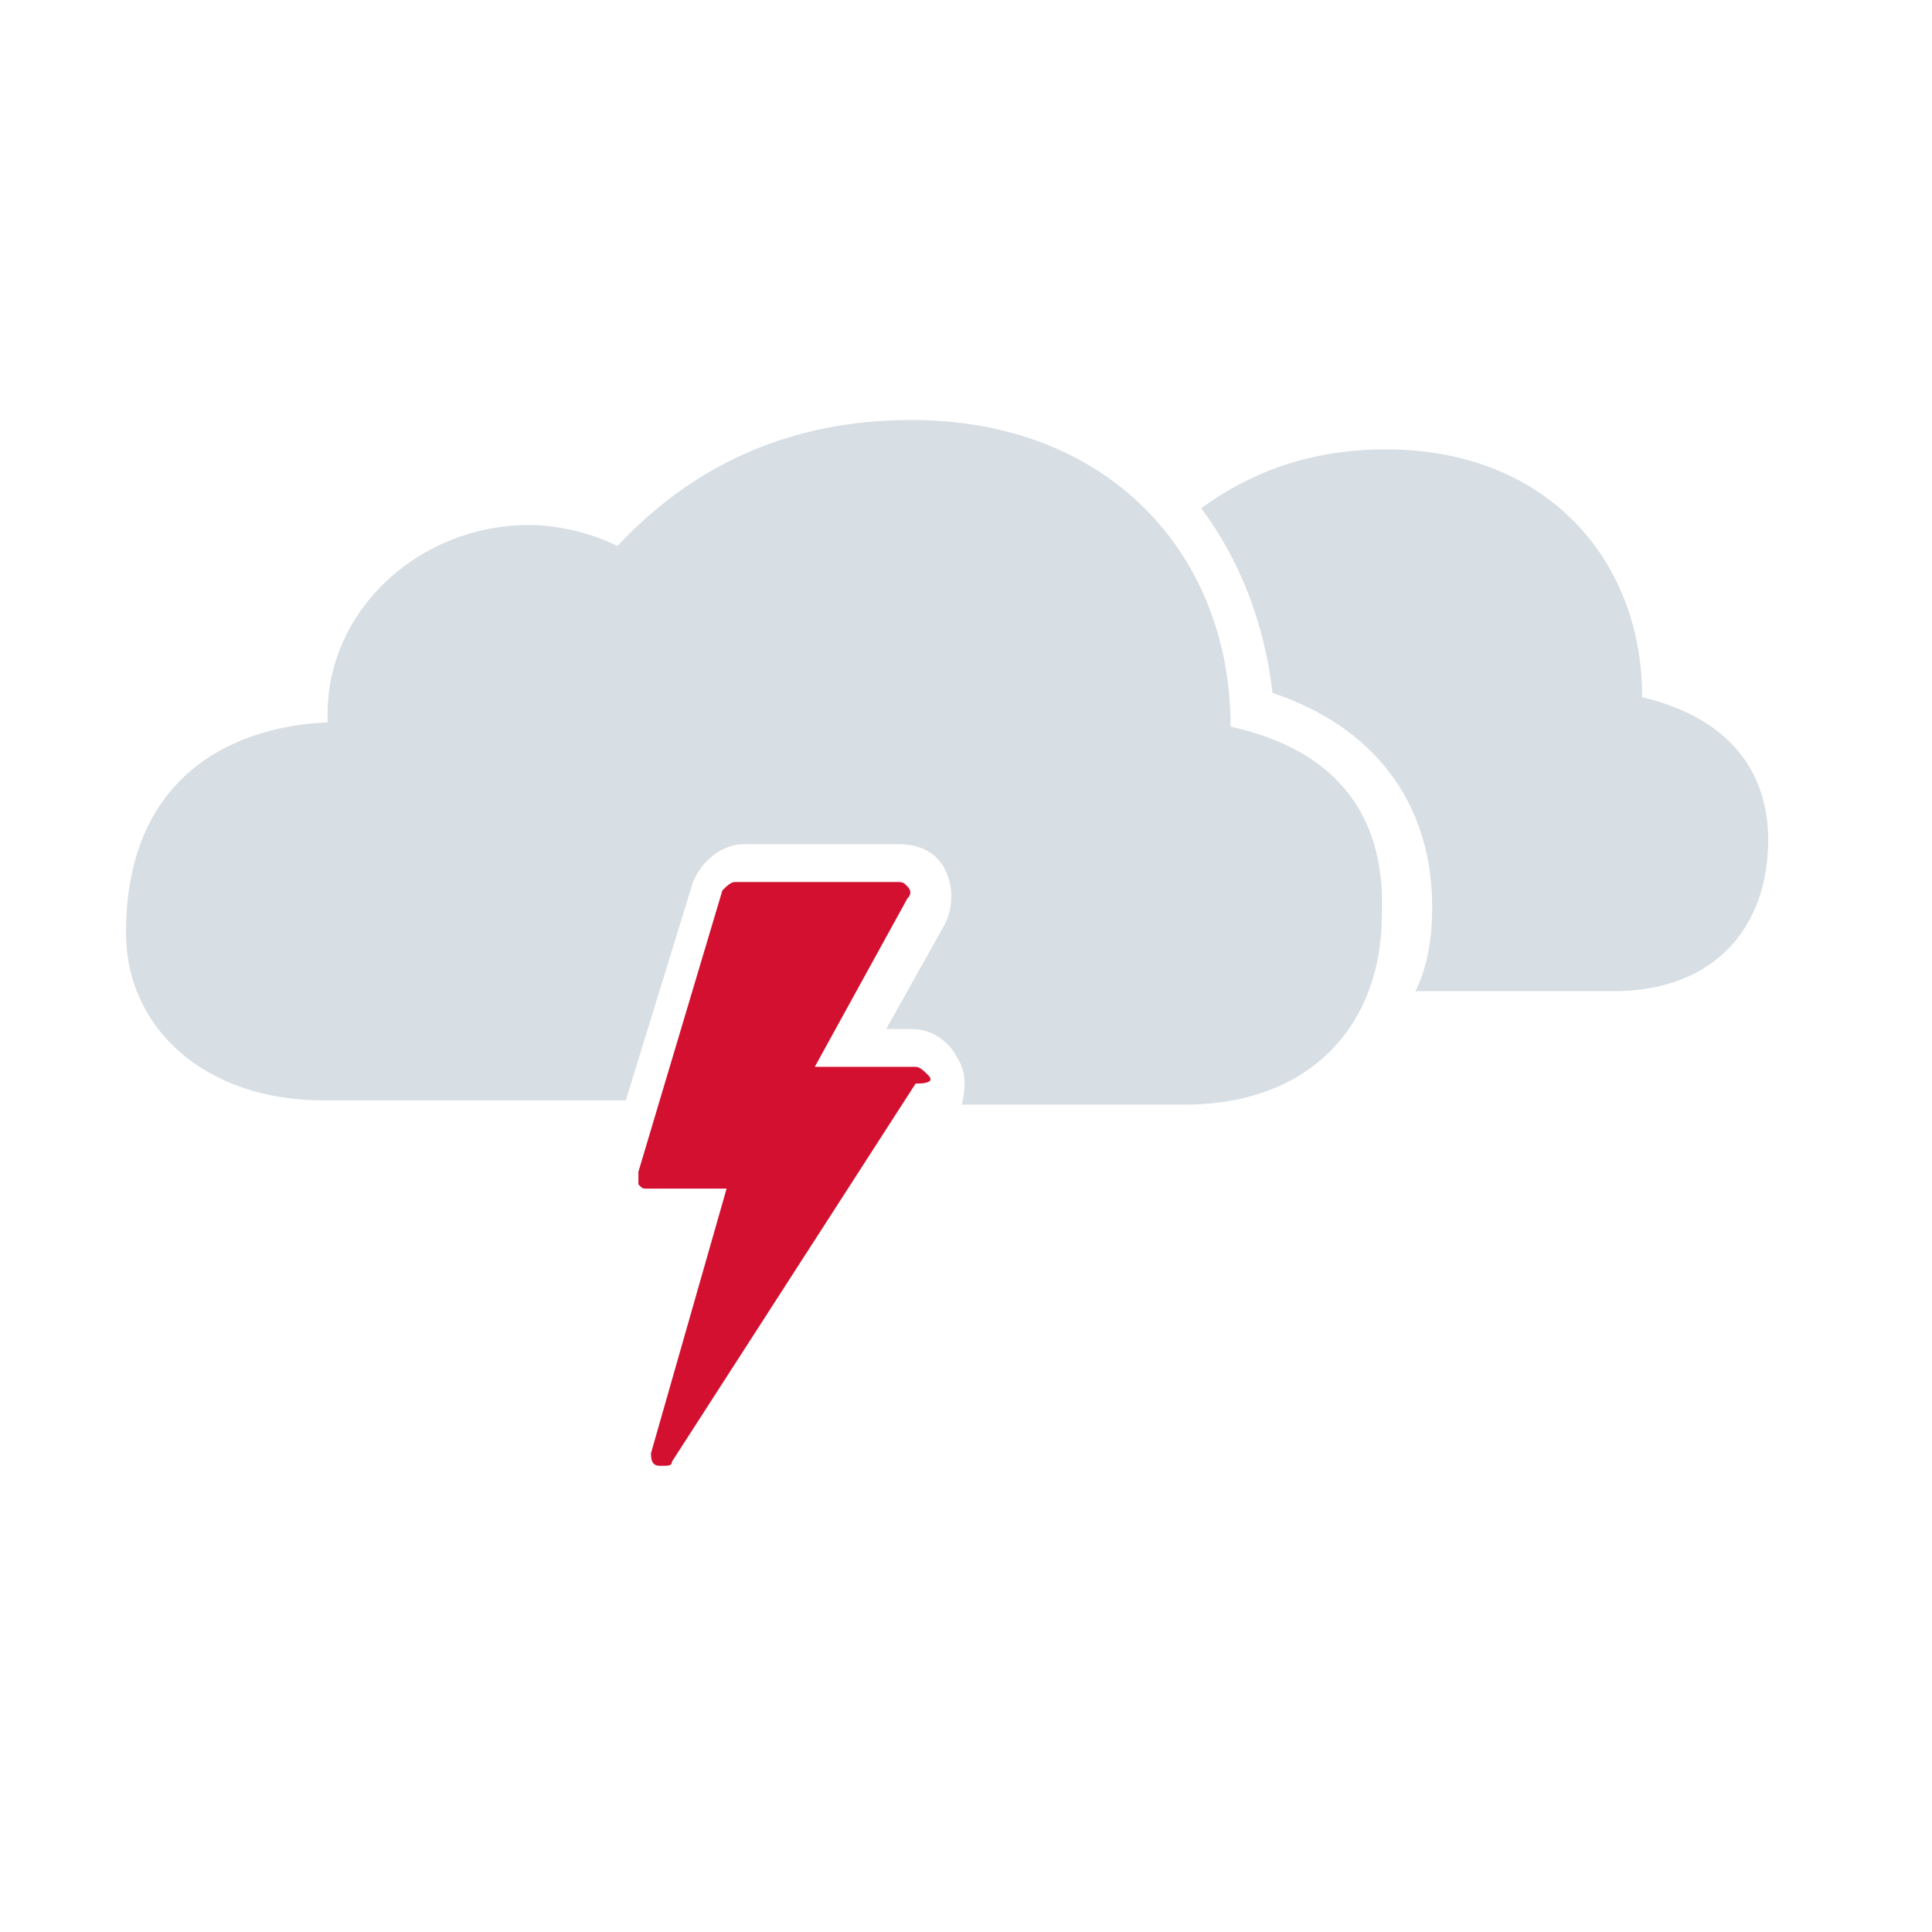 <svg width="46" height="46" viewBox="0 0 46 46" fill="none" xmlns="http://www.w3.org/2000/svg">
<g clip-path="url(#clip0)">
<path d="M22.1 25.6C22 25.5 21.9 25.4 21.8 25.4H19.4L21.6 21.4C21.7 21.3 21.7 21.2 21.6 21.1C21.5 21 21.5 21 21.3 21H17.5C17.4 21 17.3 21.1 17.2 21.2L15.2 27.9C15.2 28 15.2 28.1 15.2 28.2C15.3 28.3 15.3 28.3 15.4 28.3H17.3L15.5 34.6C15.5 34.7 15.5 34.9 15.7 34.9H15.8C15.9 34.9 16 34.9 16 34.8L21.8 25.8C22.2 25.8 22.2 25.7 22.1 25.6Z" fill="#D31030"/>
<path d="M39.1 16.6C39.1 13.3 36.8 10.7 33 10.7C31.1 10.7 29.7 11.3 28.6 12.1C29.5 13.3 30.1 14.8 30.3 16.5C32.7 17.3 34.1 19.1 34.1 21.6C34.1 22.3 34 23 33.7 23.6H38.4C40.9 23.6 42.1 22 42.1 20C42.1 18.4 41.2 17.1 39.1 16.6Z" fill="#D7DEE4"/>
<path d="M29.3 17.3C29.3 13.2 26.4 10 21.7 10C18.4 10 16.2 11.4 14.7 13C14.1 12.7 13.3 12.5 12.6 12.5C10 12.5 7.8 14.5 7.8 17C7.8 17.1 7.8 17.1 7.8 17.2C5.4 17.3 3 18.6 3 22.2C3 24.5 4.9 26.2 7.7 26.2H14.9L16.5 21C16.7 20.5 17.2 20.1 17.7 20.1H21.4C21.9 20.1 22.3 20.3 22.5 20.7C22.7 21.1 22.7 21.6 22.5 22L21.1 24.5H21.7C22.2 24.5 22.6 24.8 22.8 25.2C23 25.5 23 25.9 22.9 26.3H28.2C31.3 26.3 32.9 24.3 32.9 21.8C33 19.6 32 17.9 29.3 17.3Z" fill="#D7DEE4"/>
</g>
<defs>
<clipPath id="clip0">
<rect width="39.1" height="25.1" fill="white" transform="translate(3 10)"/>
</clipPath>
</defs>
</svg>
